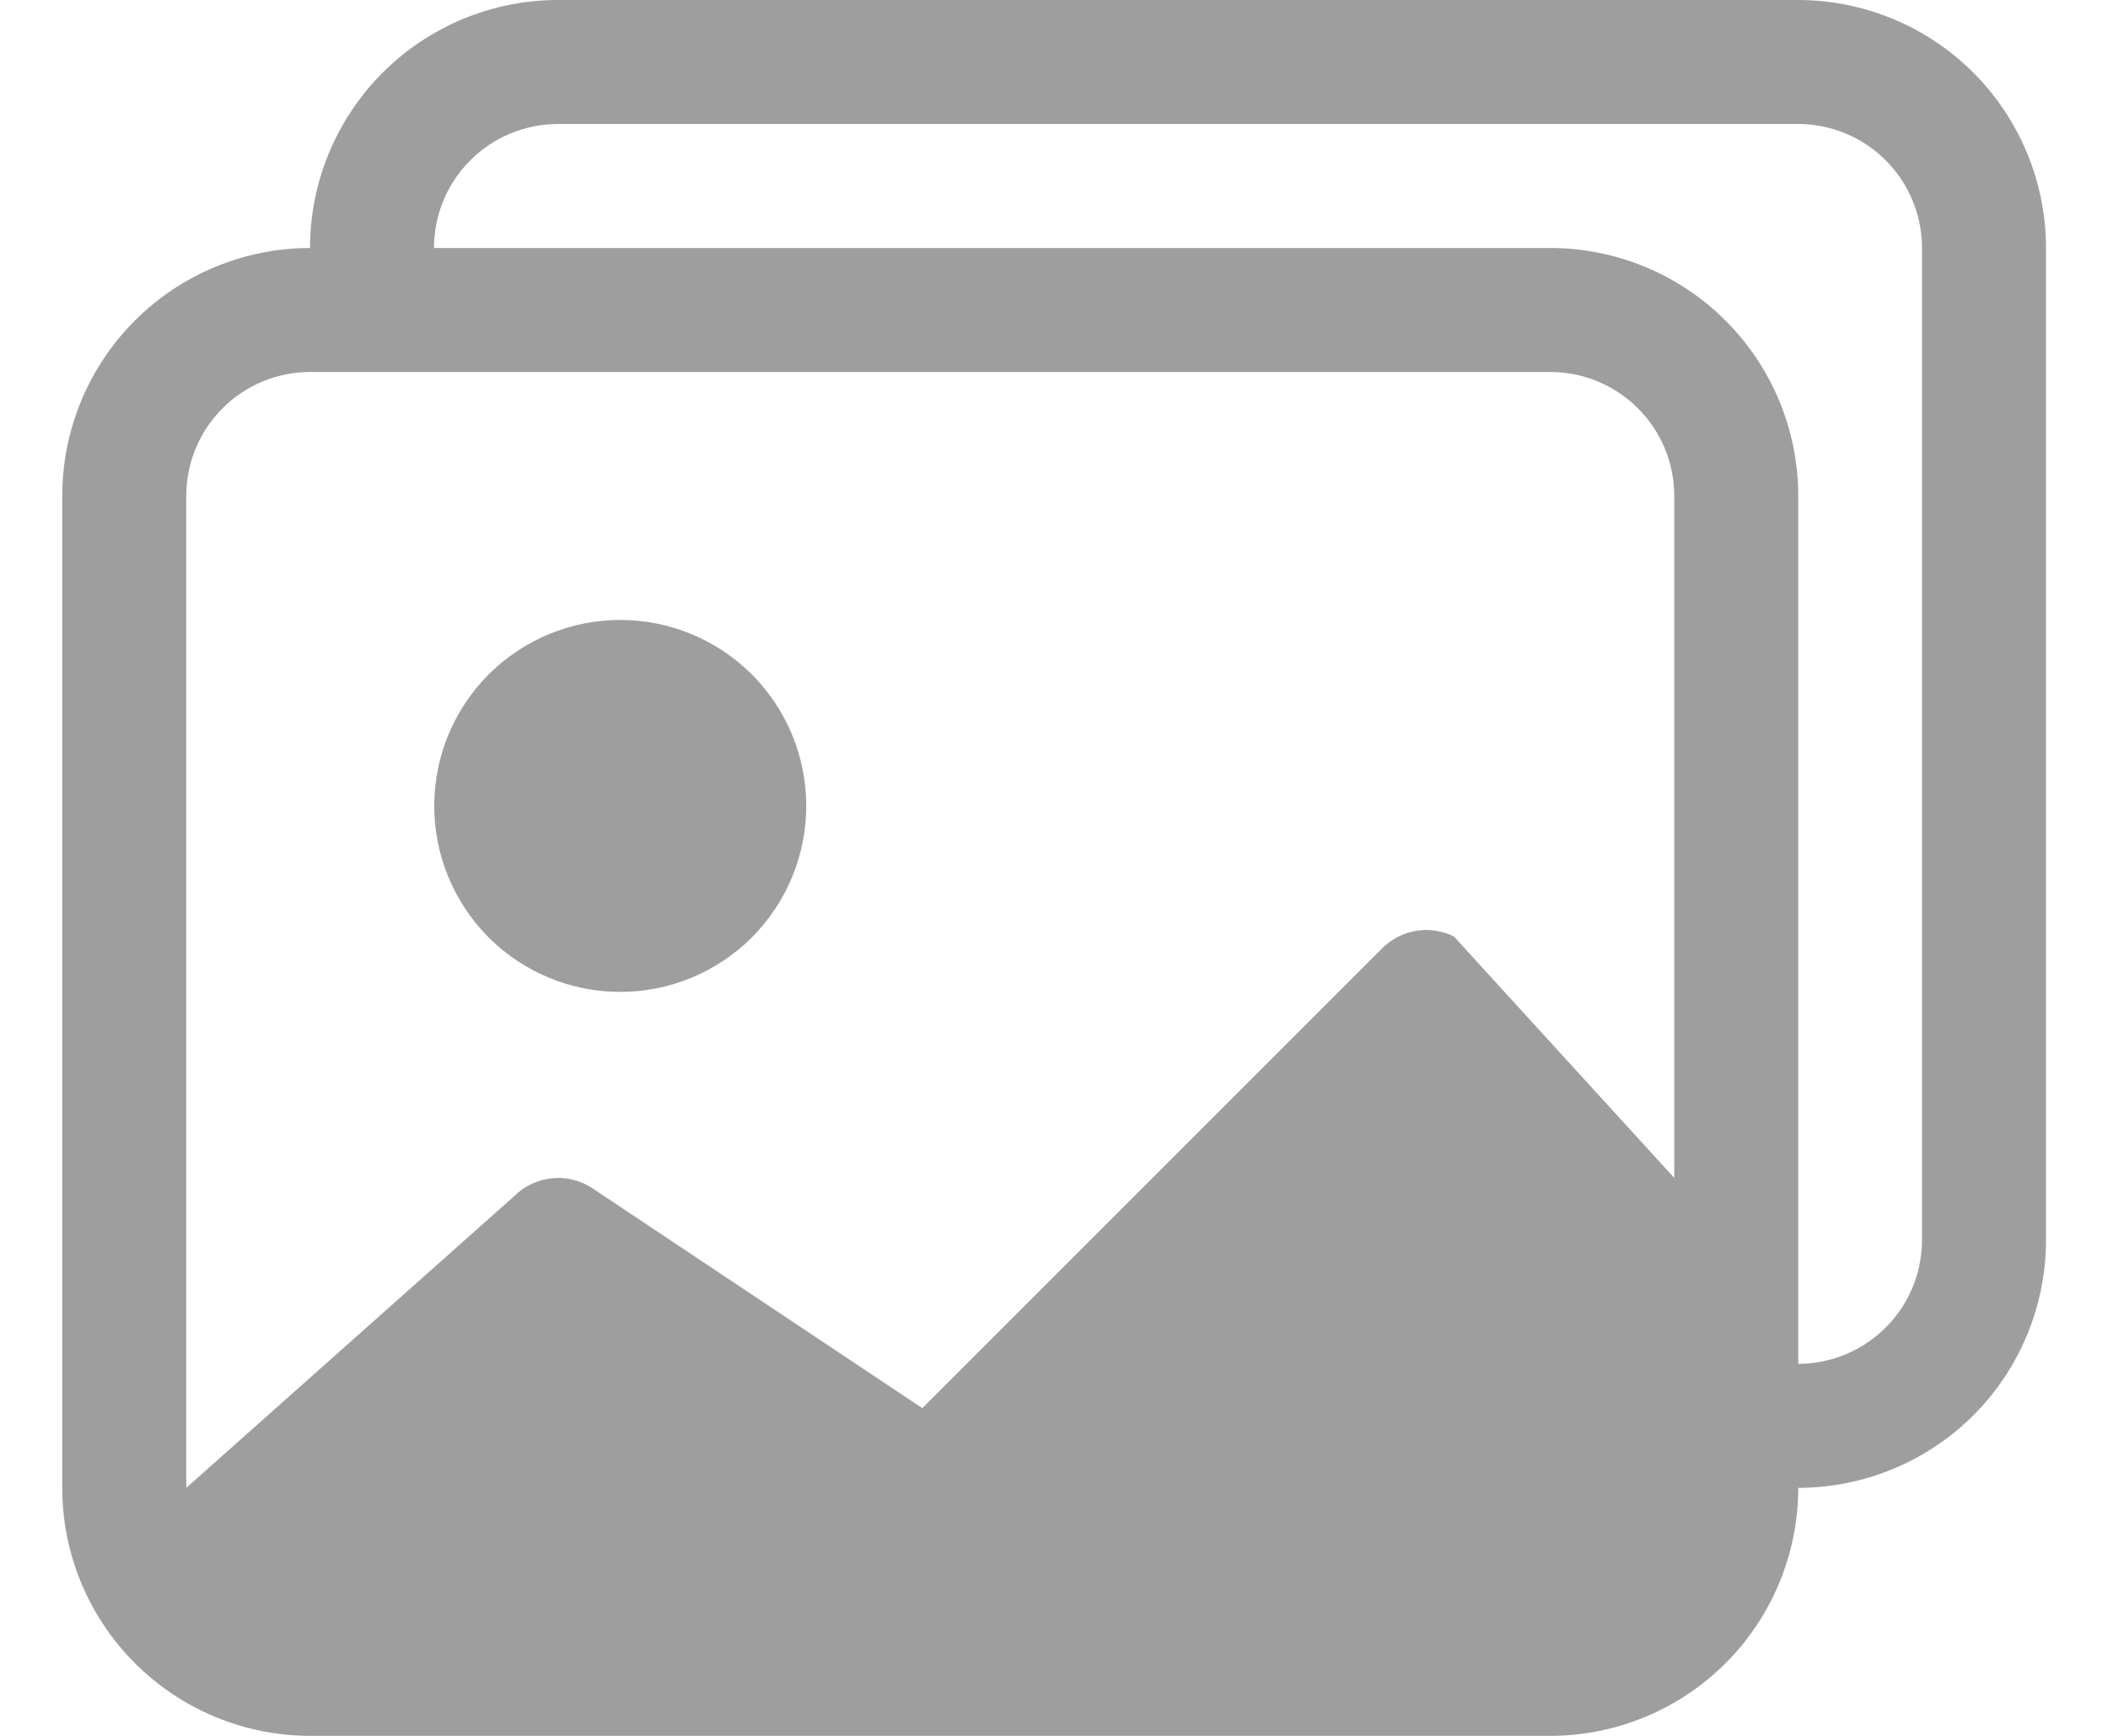<svg width="17" height="14" viewBox="0 0 17 14" fill="none" xmlns="http://www.w3.org/2000/svg">
<path d="M5.002 8C5.4 8 5.781 7.842 6.063 7.561C6.344 7.279 6.502 6.898 6.502 6.5C6.502 6.102 6.344 5.721 6.063 5.439C5.781 5.158 5.4 5 5.002 5C4.604 5 4.223 5.158 3.941 5.439C3.66 5.721 3.502 6.102 3.502 6.5C3.502 6.898 3.66 7.279 3.941 7.561C4.223 7.842 4.604 8 5.002 8Z" fill="#9E9E9E"/>
<path d="M14.502 12C14.502 12.53 14.291 13.039 13.916 13.414C13.541 13.789 13.032 14 12.502 14H2.502C1.972 14 1.463 13.789 1.088 13.414C0.713 13.039 0.502 12.53 0.502 12V4C0.502 3.47 0.712 2.962 1.087 2.586C1.462 2.211 1.97 2.001 2.5 2C2.5 1.47 2.711 0.961 3.086 0.586C3.461 0.211 3.97 0 4.5 0H14.5C15.03 0 15.539 0.211 15.914 0.586C16.289 0.961 16.5 1.47 16.5 2V10C16.5 10.53 16.29 11.039 15.915 11.414C15.54 11.789 15.032 11.999 14.502 12ZM14.5 1H4.5C4.235 1 3.98 1.105 3.793 1.293C3.605 1.48 3.5 1.735 3.5 2H12.502C13.032 2 13.541 2.211 13.916 2.586C14.291 2.961 14.502 3.47 14.502 4V11C14.767 10.999 15.021 10.894 15.208 10.706C15.395 10.519 15.5 10.265 15.5 10V2C15.5 1.735 15.395 1.48 15.207 1.293C15.02 1.105 14.765 1 14.5 1ZM2.502 3C2.237 3 1.982 3.105 1.795 3.293C1.607 3.48 1.502 3.735 1.502 4V12L4.148 9.646C4.23 9.565 4.337 9.514 4.452 9.503C4.567 9.491 4.682 9.52 4.778 9.584L7.438 11.357L11.148 7.647C11.222 7.573 11.318 7.524 11.421 7.507C11.525 7.49 11.631 7.506 11.725 7.553L13.502 9.5V4C13.502 3.735 13.397 3.48 13.209 3.293C13.021 3.105 12.767 3 12.502 3H2.502Z" fill="#9E9E9E"/>
</svg>
